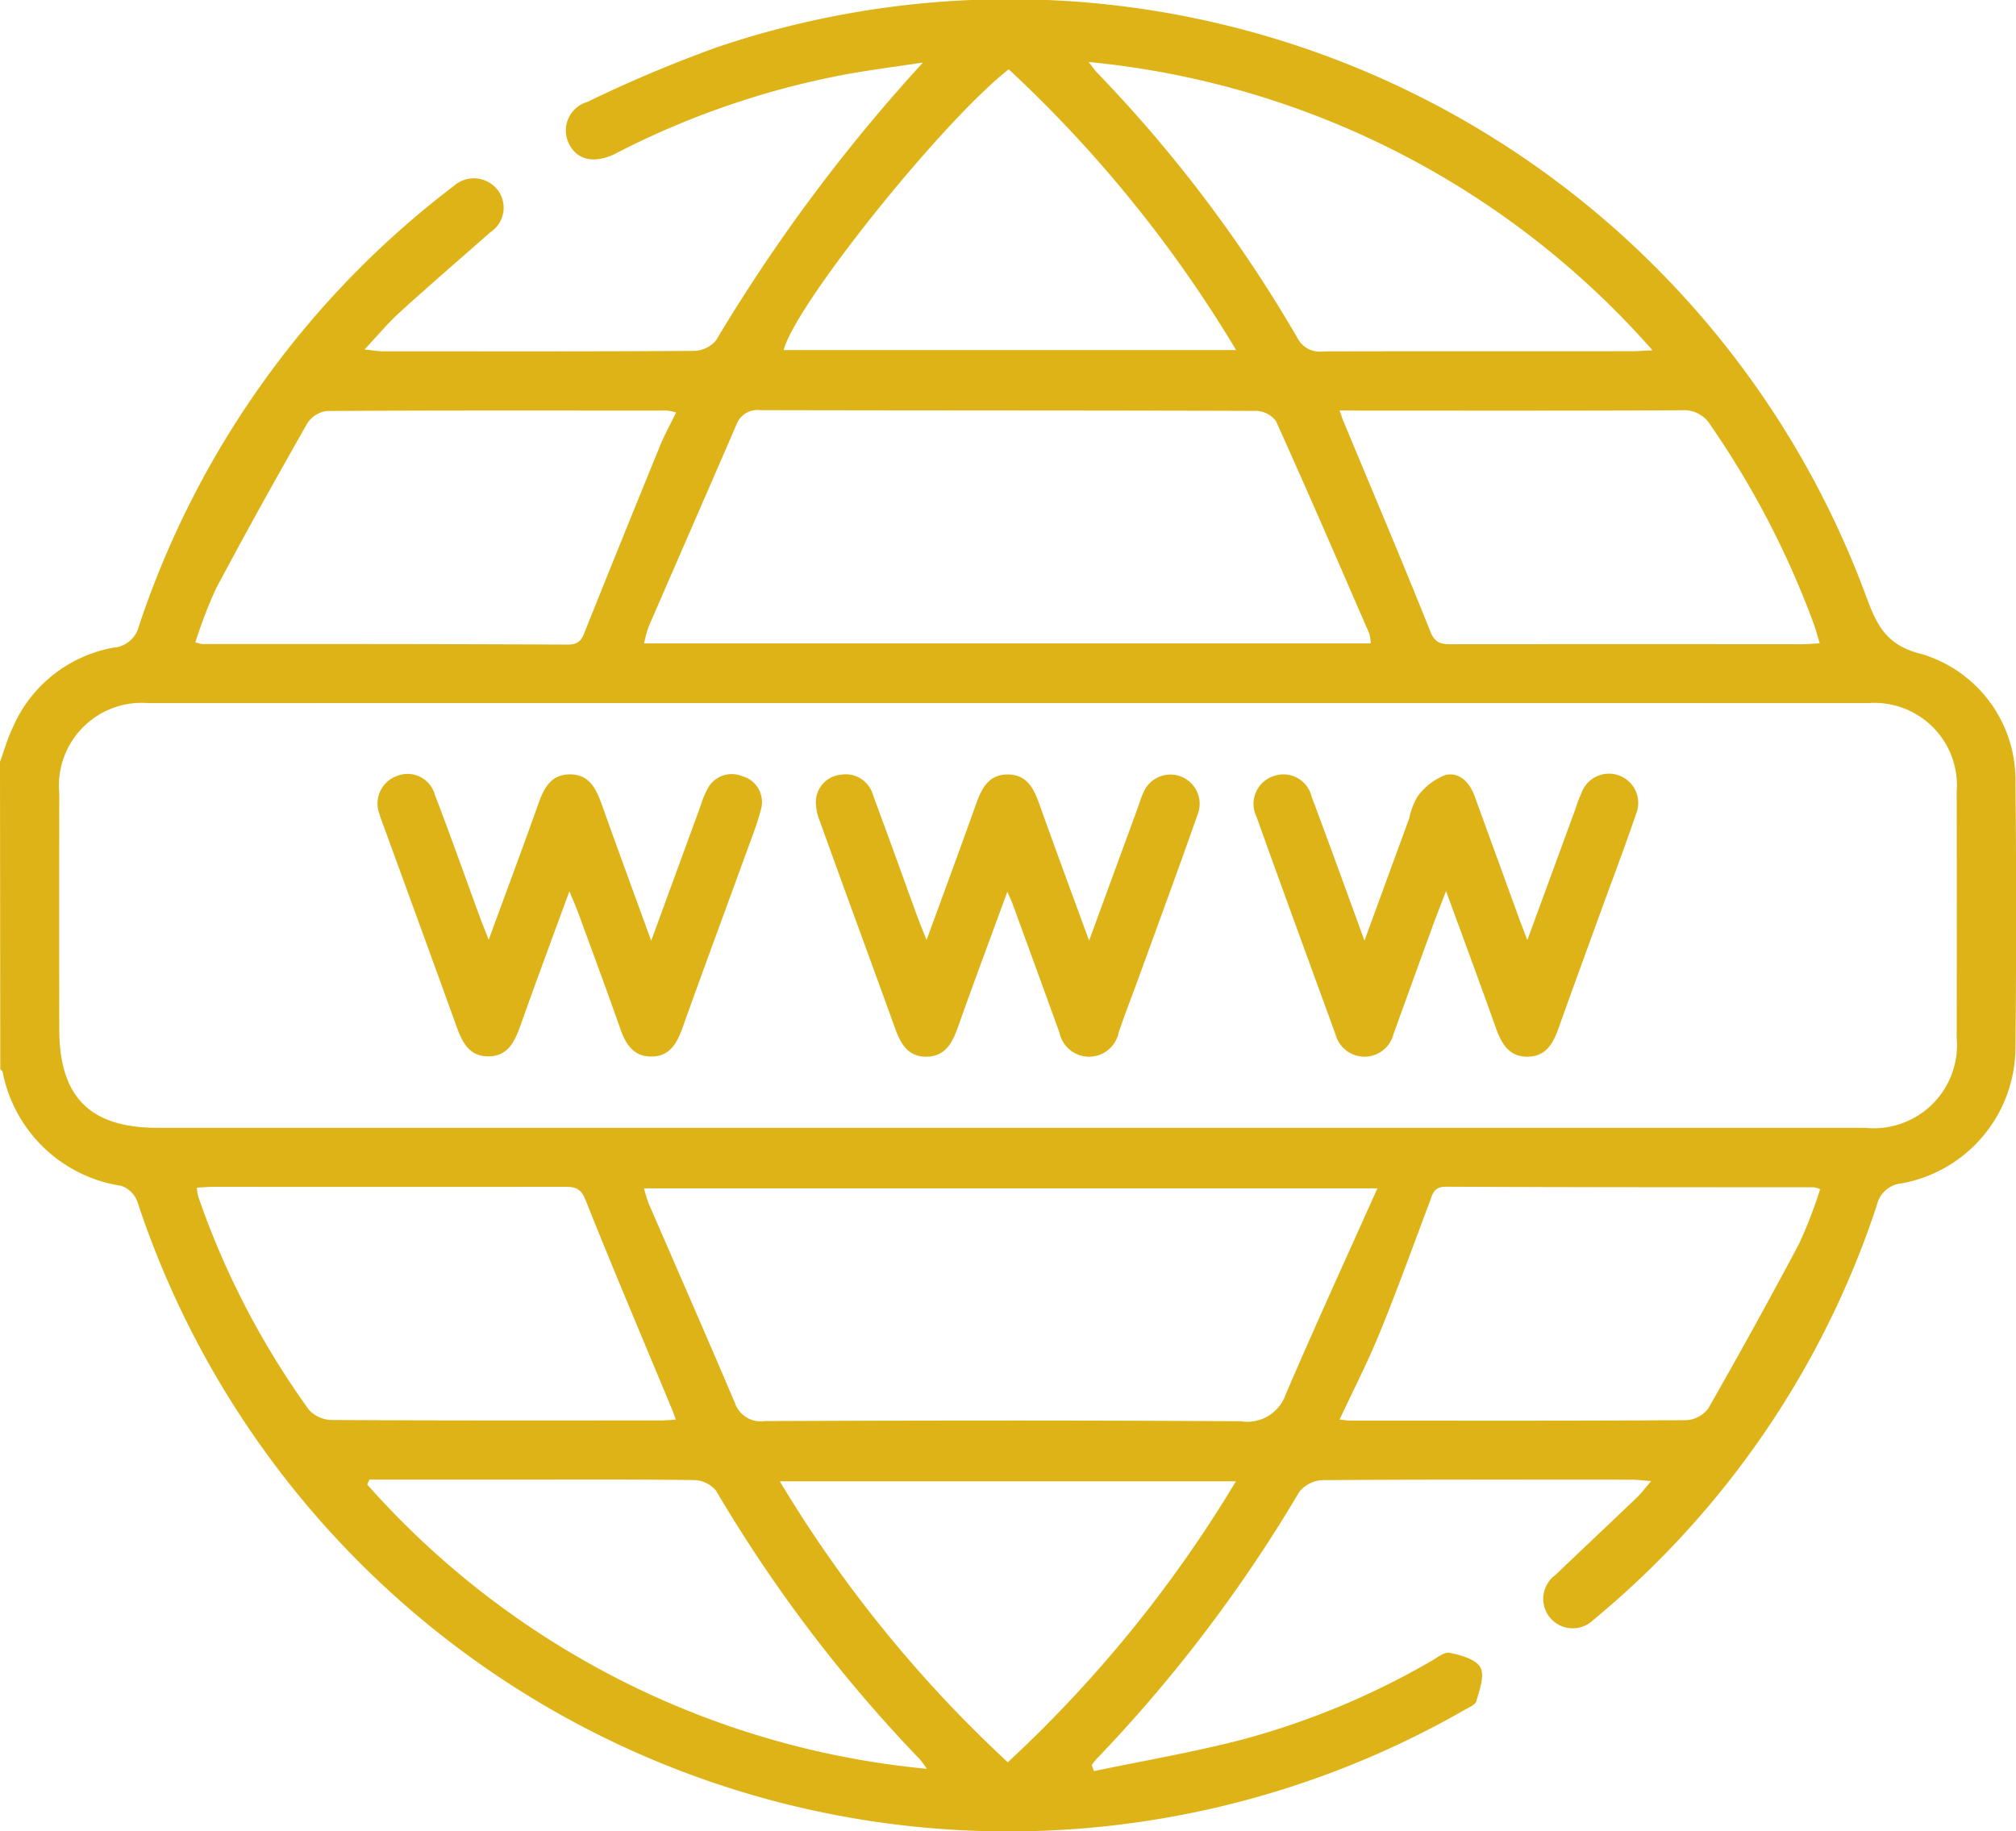 <svg xmlns="http://www.w3.org/2000/svg" width="64.083" height="58.217" viewBox="0 0 64.083 58.217">
    <g id="Group_11" data-name="Group 11" transform="translate(-477.528 -156.576)">
        <path id="Path_79" data-name="Path 79"
            d="M477.528,180.8c.126-.349.228-.708.383-1.043a4.329,4.329,0,0,1,3.228-2.591.9.9,0,0,0,.806-.688,29.075,29.075,0,0,1,9.792-13.824c.066-.051.129-.1.2-.153a.964.964,0,0,1,1.393.091.934.934,0,0,1-.22,1.372c-.953.841-1.916,1.67-2.857,2.525-.381.346-.713.745-1.139,1.2.272.027.428.056.586.056,3.294,0,6.589.009,9.884-.013a.948.948,0,0,0,.705-.335,54.153,54.153,0,0,1,6.578-8.833c-.881.136-1.766.244-2.64.412a26.6,26.6,0,0,0-7.058,2.444c-.037.019-.073.041-.11.058-.659.31-1.2.182-1.45-.343a.942.942,0,0,1,.585-1.316,42.088,42.088,0,0,1,4.138-1.745,29.028,29.028,0,0,1,36.547,17.548c.336.891.653,1.485,1.732,1.748a4.177,4.177,0,0,1,2.983,4.046q.042,4.253,0,8.507a4.406,4.406,0,0,1-3.614,4.275.893.893,0,0,0-.794.7,28.74,28.74,0,0,1-8.73,12.946c-.1.082-.189.165-.288.241a.937.937,0,1,1-1.2-1.434c.859-.82,1.724-1.634,2.582-2.455.146-.139.267-.3.464-.533-.27-.02-.448-.044-.626-.044-3.274,0-6.548-.01-9.821.015a1,1,0,0,0-.741.378,46.326,46.326,0,0,1-6.454,8.5,1.815,1.815,0,0,0-.139.181l.069.192c1.554-.325,3.123-.594,4.659-.988a24.779,24.779,0,0,0,6.043-2.5c.2-.111.434-.31.611-.272.353.075.826.2.97.464s-.029.716-.126,1.069c-.034.123-.248.208-.391.289a29.151,29.151,0,0,1-42.174-16.169.846.846,0,0,0-.506-.5,4.533,4.533,0,0,1-3.775-3.617c-.009-.036-.05-.063-.076-.095Zm32.025,11.633q13.637,0,27.273,0a2.645,2.645,0,0,0,2.9-2.864q.006-3.909,0-7.819a2.624,2.624,0,0,0-2.811-2.82q-27.336-.005-54.672,0a2.631,2.631,0,0,0-2.831,2.862q-.005,3.753,0,7.506c0,2.154.977,3.135,3.125,3.135ZM521.1,177.031a1.378,1.378,0,0,0-.051-.323c-.977-2.251-1.95-4.5-2.958-6.739a.819.819,0,0,0-.634-.33c-5.254-.018-10.507-.01-15.761-.023a.717.717,0,0,0-.766.476c-.923,2.137-1.858,4.27-2.783,6.407a3.981,3.981,0,0,0-.146.532Zm.206,17.327H498a4.427,4.427,0,0,0,.14.463c.916,2.118,1.845,4.23,2.747,6.355a.87.87,0,0,0,.955.58c5.045-.019,10.09-.028,15.135.007a1.292,1.292,0,0,0,1.421-.857C519.322,198.751,520.3,196.619,521.311,194.358Zm-1.2,7.35c.177.018.259.033.34.033,3.565,0,7.13.01,10.695-.014a.933.933,0,0,0,.691-.377q1.485-2.6,2.889-5.24a14.857,14.857,0,0,0,.665-1.729,1.085,1.085,0,0,0-.2-.058c-3.9,0-7.8,0-11.7-.018-.389,0-.422.242-.515.489-.514,1.363-1.006,2.734-1.556,4.082C521.039,199.815,520.572,200.72,520.11,201.708ZM499.02,169.69a1.748,1.748,0,0,0-.292-.061c-3.606,0-7.211-.01-10.817.014a.875.875,0,0,0-.62.4c-.986,1.733-1.957,3.476-2.892,5.237a14.707,14.707,0,0,0-.661,1.717,1.4,1.4,0,0,0,.216.054c3.877,0,7.754,0,11.63.018.409,0,.46-.229.57-.5q1.16-2.895,2.339-5.781C498.64,170.419,498.831,170.077,499.02,169.69Zm21.09-.066c.069.2.093.274.124.349.925,2.227,1.869,4.446,2.762,6.685.16.4.39.4.709.4q5.533-.005,11.067,0c.182,0,.363-.016.6-.027-.073-.24-.123-.438-.193-.629a28.271,28.271,0,0,0-3.272-6.3.979.979,0,0,0-.917-.482c-3.418.017-6.836.01-10.254.01Zm-21.1,32.086c-.06-.164-.084-.243-.116-.317-.925-2.227-1.869-4.446-2.761-6.685-.161-.4-.391-.4-.709-.4q-5.534.005-11.067,0c-.182,0-.363.016-.57.026a1.55,1.55,0,0,0,.039.276,26.222,26.222,0,0,0,3.525,6.792,1.016,1.016,0,0,0,.726.32c3.459.02,6.919.014,10.379.013C498.617,201.742,498.781,201.724,499.008,201.711Zm31.044-34a27.348,27.348,0,0,0-17.921-9.163c.146.186.2.27.269.34a43.72,43.72,0,0,1,6.379,8.454.793.793,0,0,0,.815.407c3.249-.009,6.5,0,9.747-.006C529.521,167.746,529.7,167.73,530.051,167.714Zm-40.782,35.907-.071.157a27.184,27.184,0,0,0,17.789,9.038,3.5,3.5,0,0,0-.216-.295,45.919,45.919,0,0,1-6.486-8.55.95.95,0,0,0-.7-.335c-1.981-.027-3.962-.015-5.943-.015Zm20.325-44.84c-2.124,1.656-6.8,7.5-7.158,8.929h14.382A40.789,40.789,0,0,0,509.594,158.781Zm7.219,44.894h-14.5a40.716,40.716,0,0,0,7.247,8.933A40.8,40.8,0,0,0,516.812,203.675Z"
            transform="translate(0 0)" fill="#deb317" />
        <path id="Path_80" data-name="Path 80"
            d="M527.139,201.624c-.565,1.541-1.081,2.92-1.573,4.309-.179.506-.411.938-1.016.934-.573,0-.806-.419-.979-.9-.791-2.192-1.6-4.379-2.386-6.57a1.6,1.6,0,0,1-.132-.664.875.875,0,0,1,.8-.831.9.9,0,0,1,1.017.651c.479,1.287.941,2.58,1.411,3.87.077.21.164.417.29.736.554-1.518,1.072-2.915,1.572-4.32.178-.5.4-.946,1.011-.944s.828.452,1.005.951c.5,1.4,1.018,2.8,1.578,4.332l1.525-4.162c.065-.176.114-.358.194-.527a.929.929,0,1,1,1.732.676c-.6,1.707-1.227,3.406-1.844,5.107-.22.607-.456,1.207-.664,1.817a.961.961,0,0,1-1.884.016q-.732-2.025-1.473-4.047C527.293,201.964,527.249,201.874,527.139,201.624Z"
            transform="translate(-17.59 -16.696)" fill="#deb317" />
        <path id="Path_81" data-name="Path 81"
            d="M501.213,203.148c.567-1.55,1.084-2.93,1.576-4.319.179-.505.4-.941,1.011-.939s.829.46,1.006.953c.5,1.407,1.018,2.811,1.572,4.336.552-1.507,1.058-2.891,1.565-4.275a2.9,2.9,0,0,1,.209-.52.865.865,0,0,1,1.112-.439.852.852,0,0,1,.594,1.087c-.118.462-.3.908-.462,1.358-.676,1.857-1.363,3.71-2.028,5.571-.175.488-.408.894-.977.9s-.819-.383-.993-.876c-.433-1.237-.891-2.465-1.342-3.7-.07-.19-.154-.375-.279-.679-.552,1.51-1.07,2.9-1.567,4.3-.179.5-.4.947-1.008.949s-.831-.447-1.011-.946c-.768-2.134-1.549-4.263-2.324-6.393-.043-.117-.089-.234-.123-.354a.932.932,0,0,1,.555-1.223.9.9,0,0,1,1.2.592c.491,1.282.949,2.576,1.422,3.866C500.993,202.6,501.07,202.784,501.213,203.148Z"
            transform="translate(-8.15 -16.694)" fill="#deb317" />
        <path id="Path_82" data-name="Path 82"
            d="M553.111,203.16l1.493-4.073c.072-.2.133-.4.22-.584a.93.93,0,1,1,1.742.649c-.362,1.064-.763,2.113-1.146,3.17-.44,1.212-.884,2.423-1.317,3.639-.17.48-.4.9-.978.905-.606.008-.841-.425-1.02-.93-.5-1.407-1.019-2.806-1.578-4.335-.2.516-.357.916-.5,1.32q-.589,1.612-1.17,3.227a.952.952,0,0,1-1.843.011c-.841-2.307-1.686-4.612-2.513-6.923a.929.929,0,0,1,.529-1.285.919.919,0,0,1,1.223.648c.557,1.478,1.091,2.965,1.681,4.576l1.427-3.9a2.147,2.147,0,0,1,.268-.692,2,2,0,0,1,.872-.671c.445-.107.772.229.93.663.443,1.211.882,2.424,1.324,3.636C552.843,202.467,552.943,202.718,553.111,203.16Z"
            transform="translate(-27.033 -16.695)" fill="#deb317" />
    </g>
</svg>